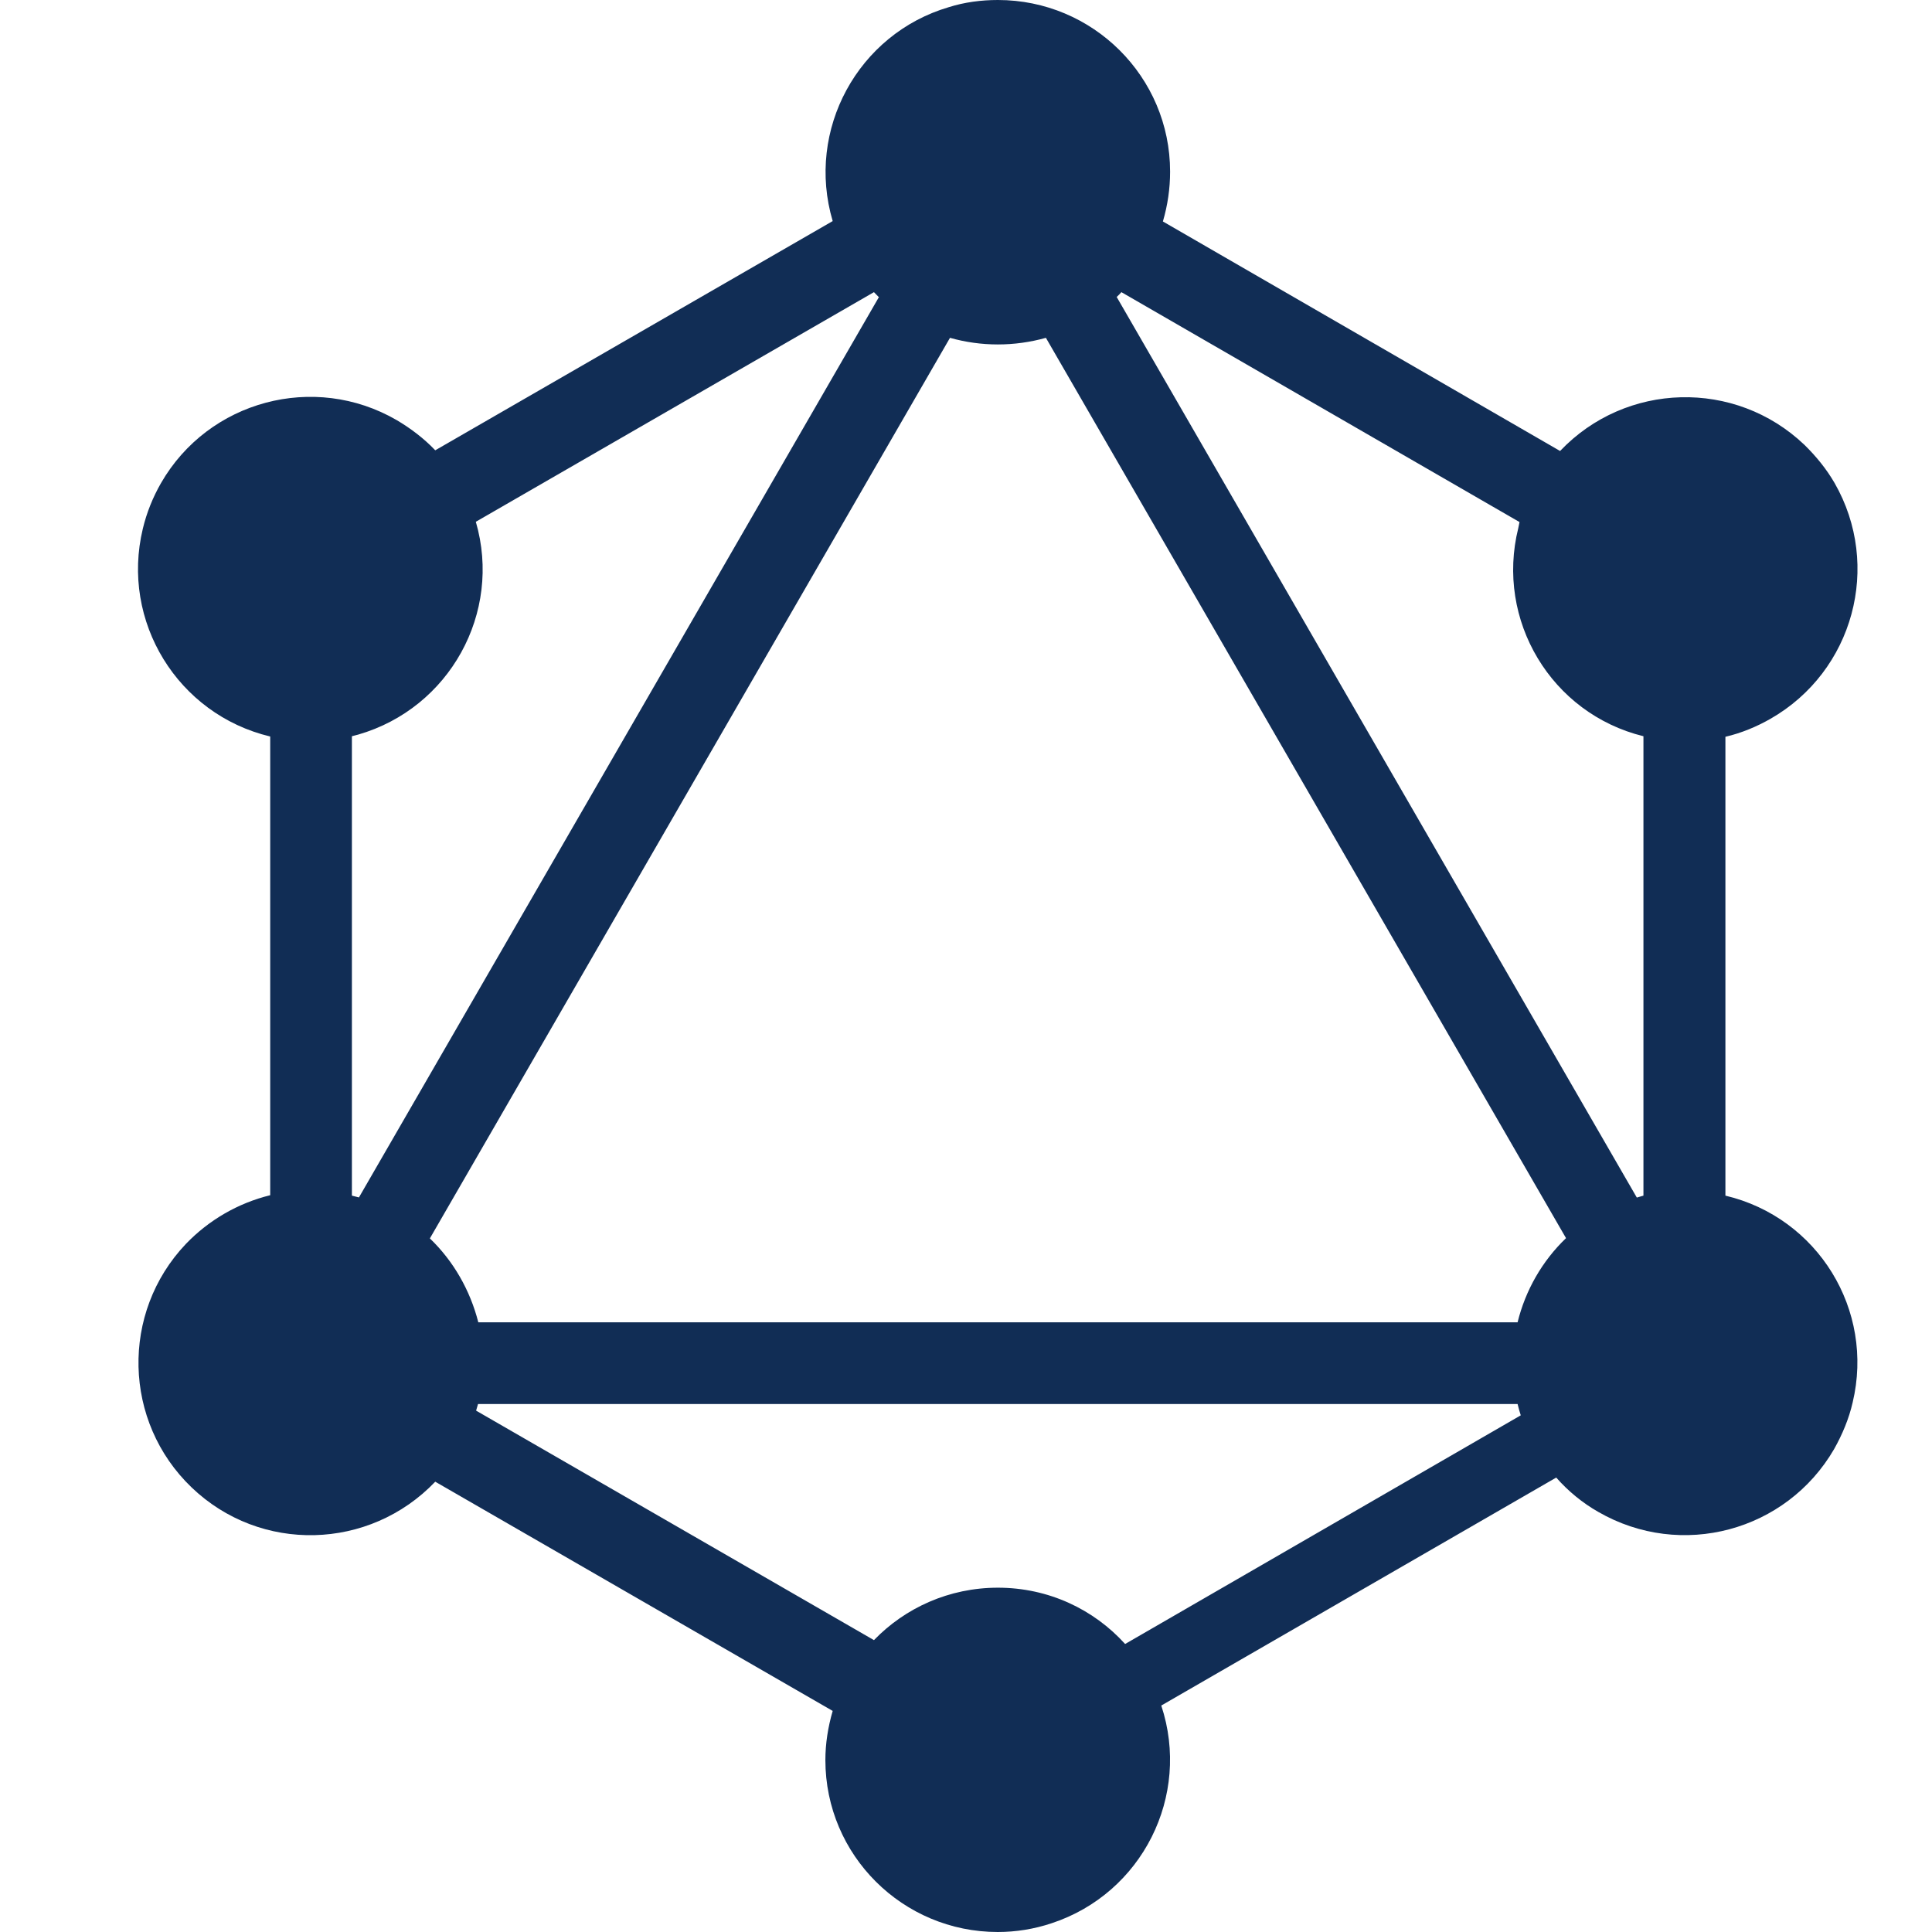 <svg width="14" height="14" viewBox="0 0 14 14" fill="none" xmlns="http://www.w3.org/2000/svg">
<path d="M8.427 1.605L11.305 3.268C11.781 2.767 12.574 2.746 13.075 3.223C13.159 3.305 13.235 3.398 13.294 3.5C13.638 4.1 13.431 4.865 12.829 5.209C12.729 5.266 12.619 5.312 12.503 5.339V8.664C13.173 8.823 13.585 9.493 13.425 10.163C13.398 10.281 13.35 10.395 13.291 10.5C12.945 11.097 12.182 11.302 11.582 10.956C11.469 10.892 11.364 10.806 11.277 10.707L8.415 12.359C8.632 13.014 8.276 13.72 7.622 13.936C7.494 13.979 7.362 14 7.23 14C6.542 14 5.981 13.444 5.981 12.754C5.981 12.635 6 12.514 6.034 12.398L3.154 10.737C2.677 11.236 1.887 11.257 1.388 10.778C0.892 10.302 0.873 9.513 1.347 9.014C1.513 8.841 1.725 8.718 1.958 8.661V5.337C1.288 5.177 0.873 4.503 1.035 3.831C1.063 3.714 1.108 3.603 1.167 3.5C1.511 2.903 2.277 2.698 2.874 3.044C2.976 3.104 3.072 3.177 3.154 3.263L6.034 1.602C5.838 0.941 6.217 0.246 6.875 0.052C6.989 0.016 7.11 0 7.231 0C7.919 0 8.479 0.556 8.479 1.244C8.479 1.367 8.461 1.488 8.427 1.604V1.605ZM8.126 2.117C8.115 2.129 8.106 2.14 8.092 2.152L11.861 8.678C11.877 8.673 11.895 8.668 11.909 8.664V5.335C11.241 5.171 10.836 4.494 11.002 3.827C11.004 3.813 11.009 3.797 11.011 3.783L8.126 2.117ZM6.367 2.152L6.333 2.117L3.448 3.781C3.64 4.441 3.257 5.132 2.596 5.323C2.58 5.328 2.566 5.33 2.55 5.335V8.664L2.601 8.677L6.37 2.151L6.367 2.152ZM7.579 2.448C7.351 2.512 7.11 2.512 6.884 2.448L3.115 8.974C3.286 9.138 3.407 9.35 3.466 9.582H10.997C11.054 9.35 11.175 9.138 11.348 8.972L7.579 2.448ZM8.153 11.913L11.02 10.256C11.011 10.229 11.004 10.202 10.997 10.174H3.464L3.45 10.222L6.333 11.885C6.559 11.651 6.878 11.505 7.231 11.505C7.598 11.505 7.926 11.662 8.153 11.913Z" fill="#112D55"/>
</svg>
